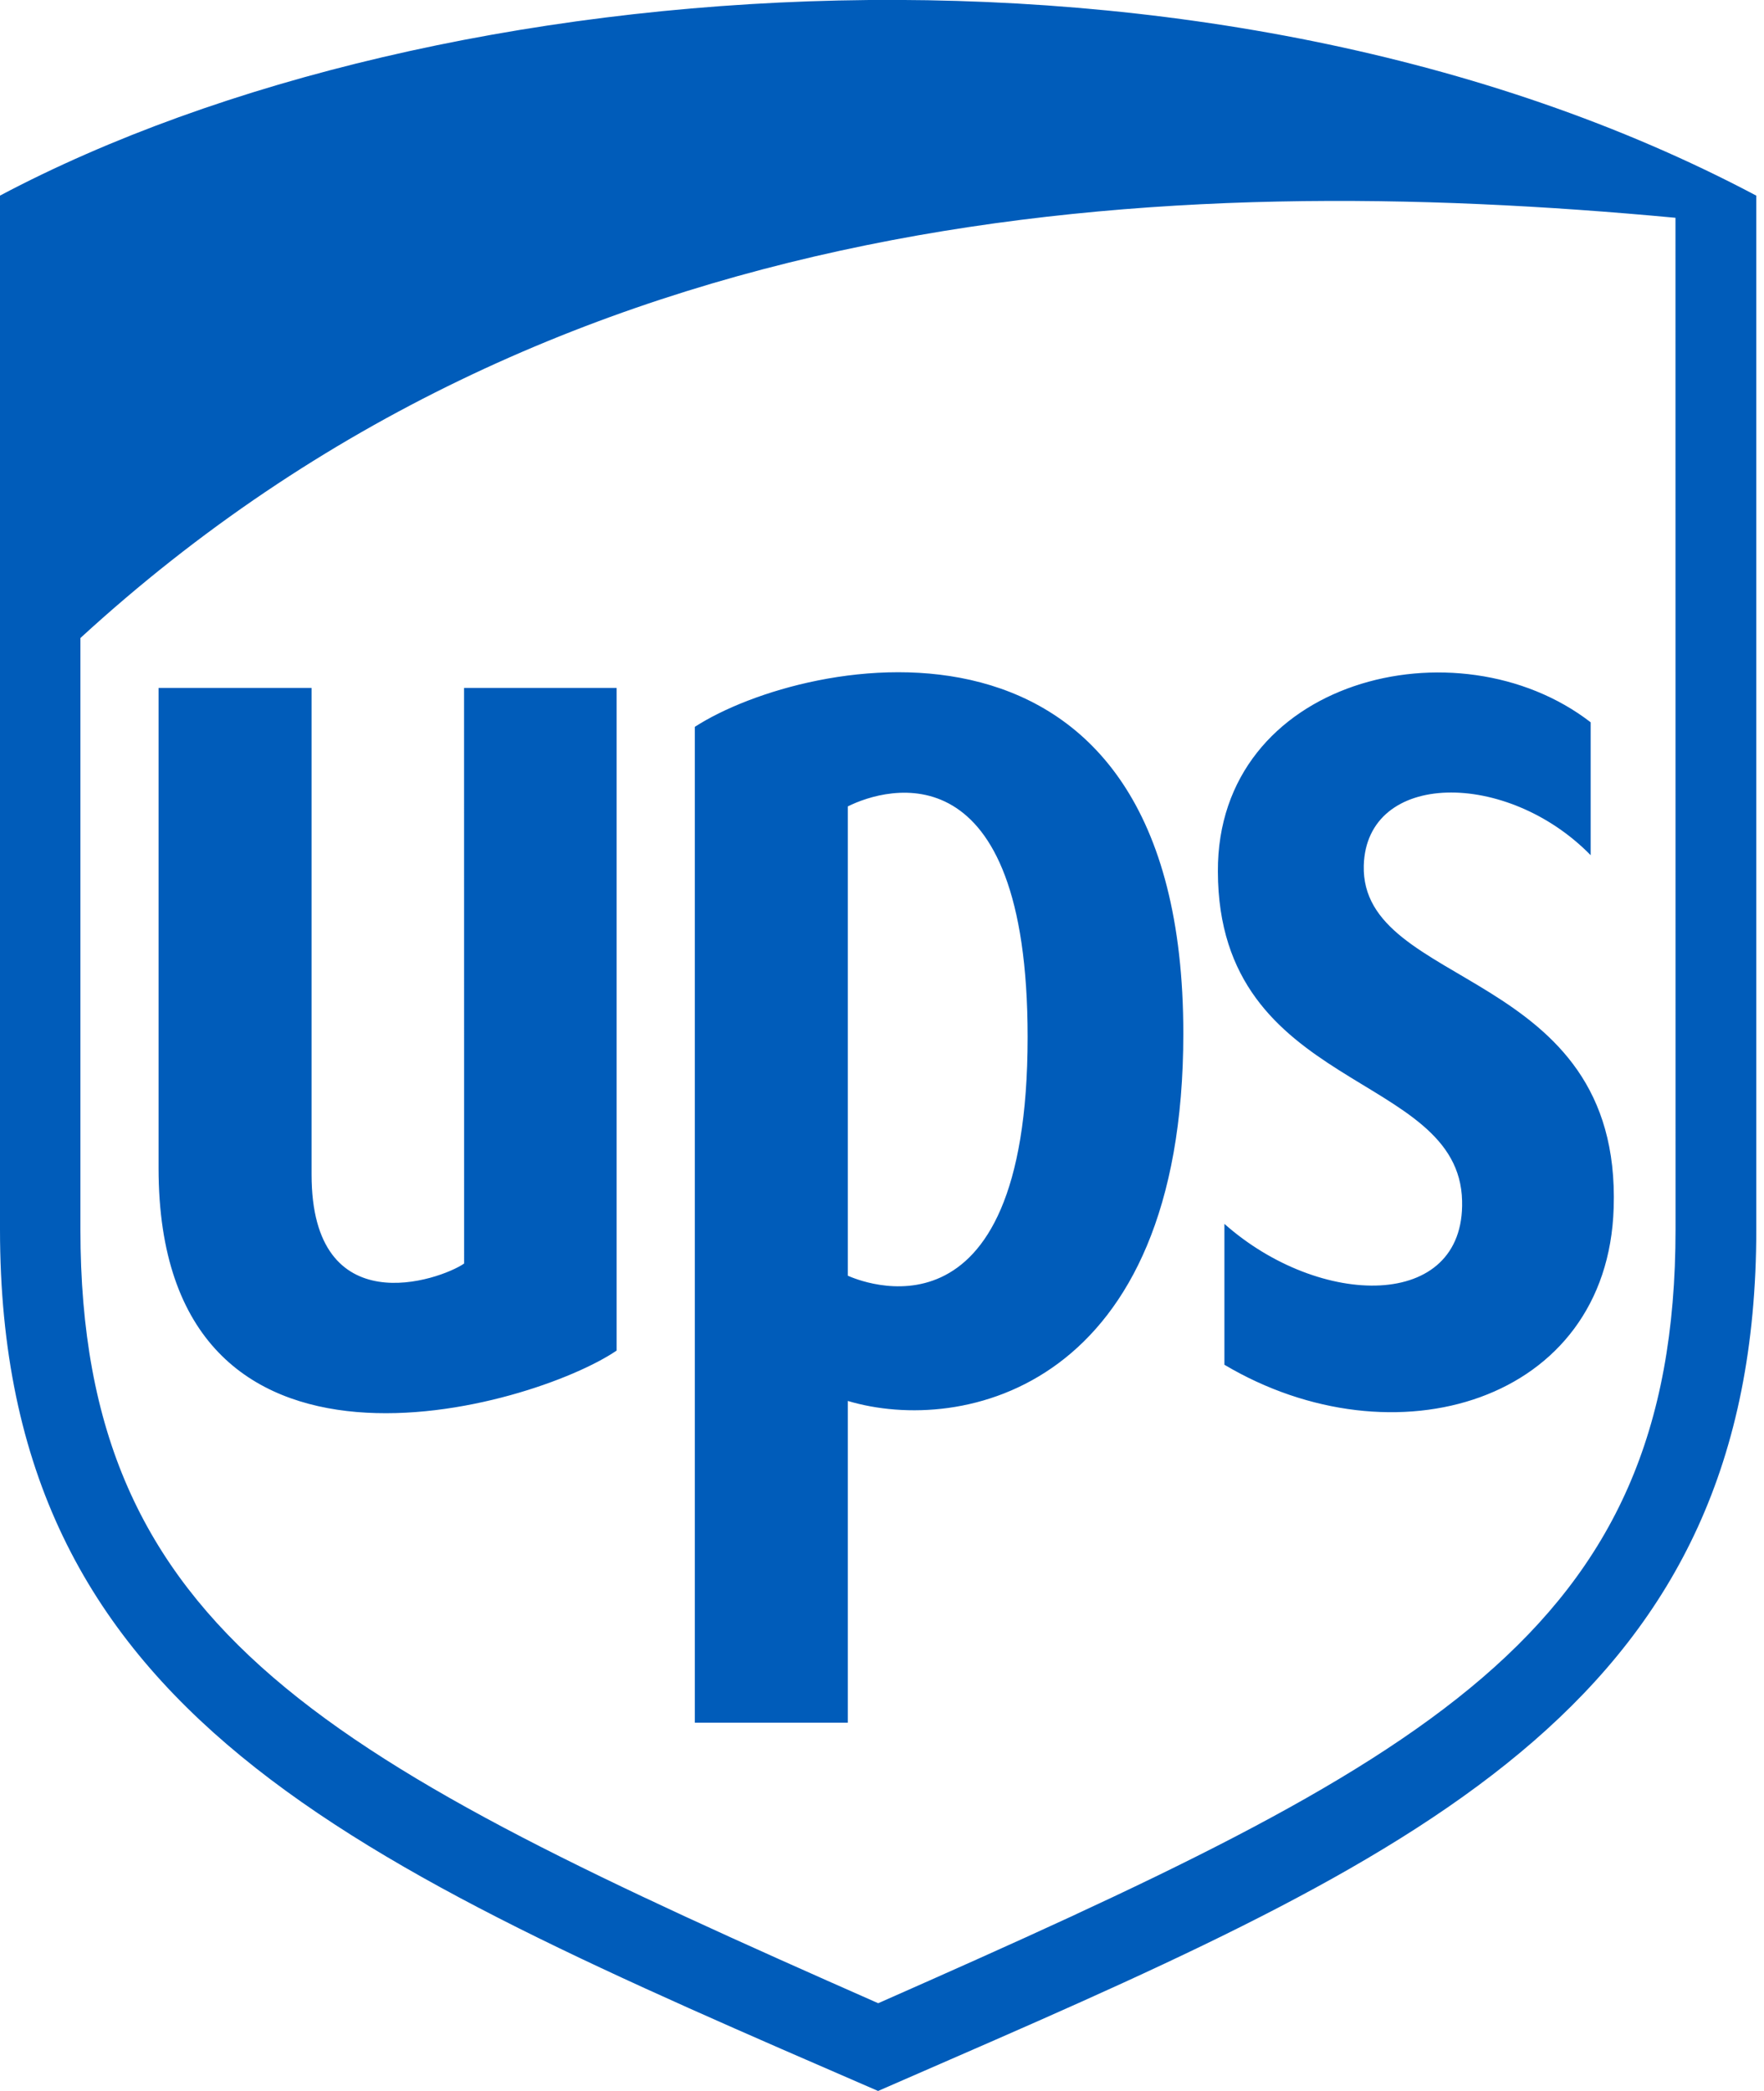 <!-- Generated by IcoMoon.io -->
<svg xmlns="http://www.w3.org/2000/svg" version="1.1" width="27" height="32" viewBox="0 0 27 32">
<title>ups-brand</title>
<path fill="#005cba" d="M7.104 19.337c-0.372 0.256-2.335 0.938-2.335-1.361v-7.448h-2.342v7.348c0 5.364 5.744 3.66 7.011 2.793v-10.141h-2.335zM0 2.995v15.821c0 7.424 5.364 9.681 13.44 13.184l1.108-0.483c7.354-3.2 12.334-5.551 12.334-12.703v-15.82c-8.326-4.412-20.179-3.552-26.883 0zM25.646 18.817c0 6.202-3.81 8.136-12.204 11.84-8.415-3.712-12.211-5.639-12.211-11.84v-9.053c7.327-6.72 16.586-7.162 24.414-6.431zM10.635 11.124v15.24h2.342v-4.924c1.747 0.523 5.135-0.186 5.135-5.622 0.001-6.973-5.779-5.792-7.476-4.695zM12.977 19.524v-7.183c0.602-0.301 2.752-0.909 2.752 3.531-0.001 4.865-2.609 3.713-2.751 3.652zM18.641 13.337c0.007 3.388 3.695 3.044 3.738 5.042 0.043 1.683-2.176 1.647-3.638 0.351v2.156c2.593 1.54 5.866 0.58 5.958-2.399 0.122-3.688-3.875-3.338-3.825-5.242 0.043-1.454 2.191-1.468 3.473-0.157v-2.034c-2.040-1.576-5.72-0.659-5.706 2.285z"/>
</svg>